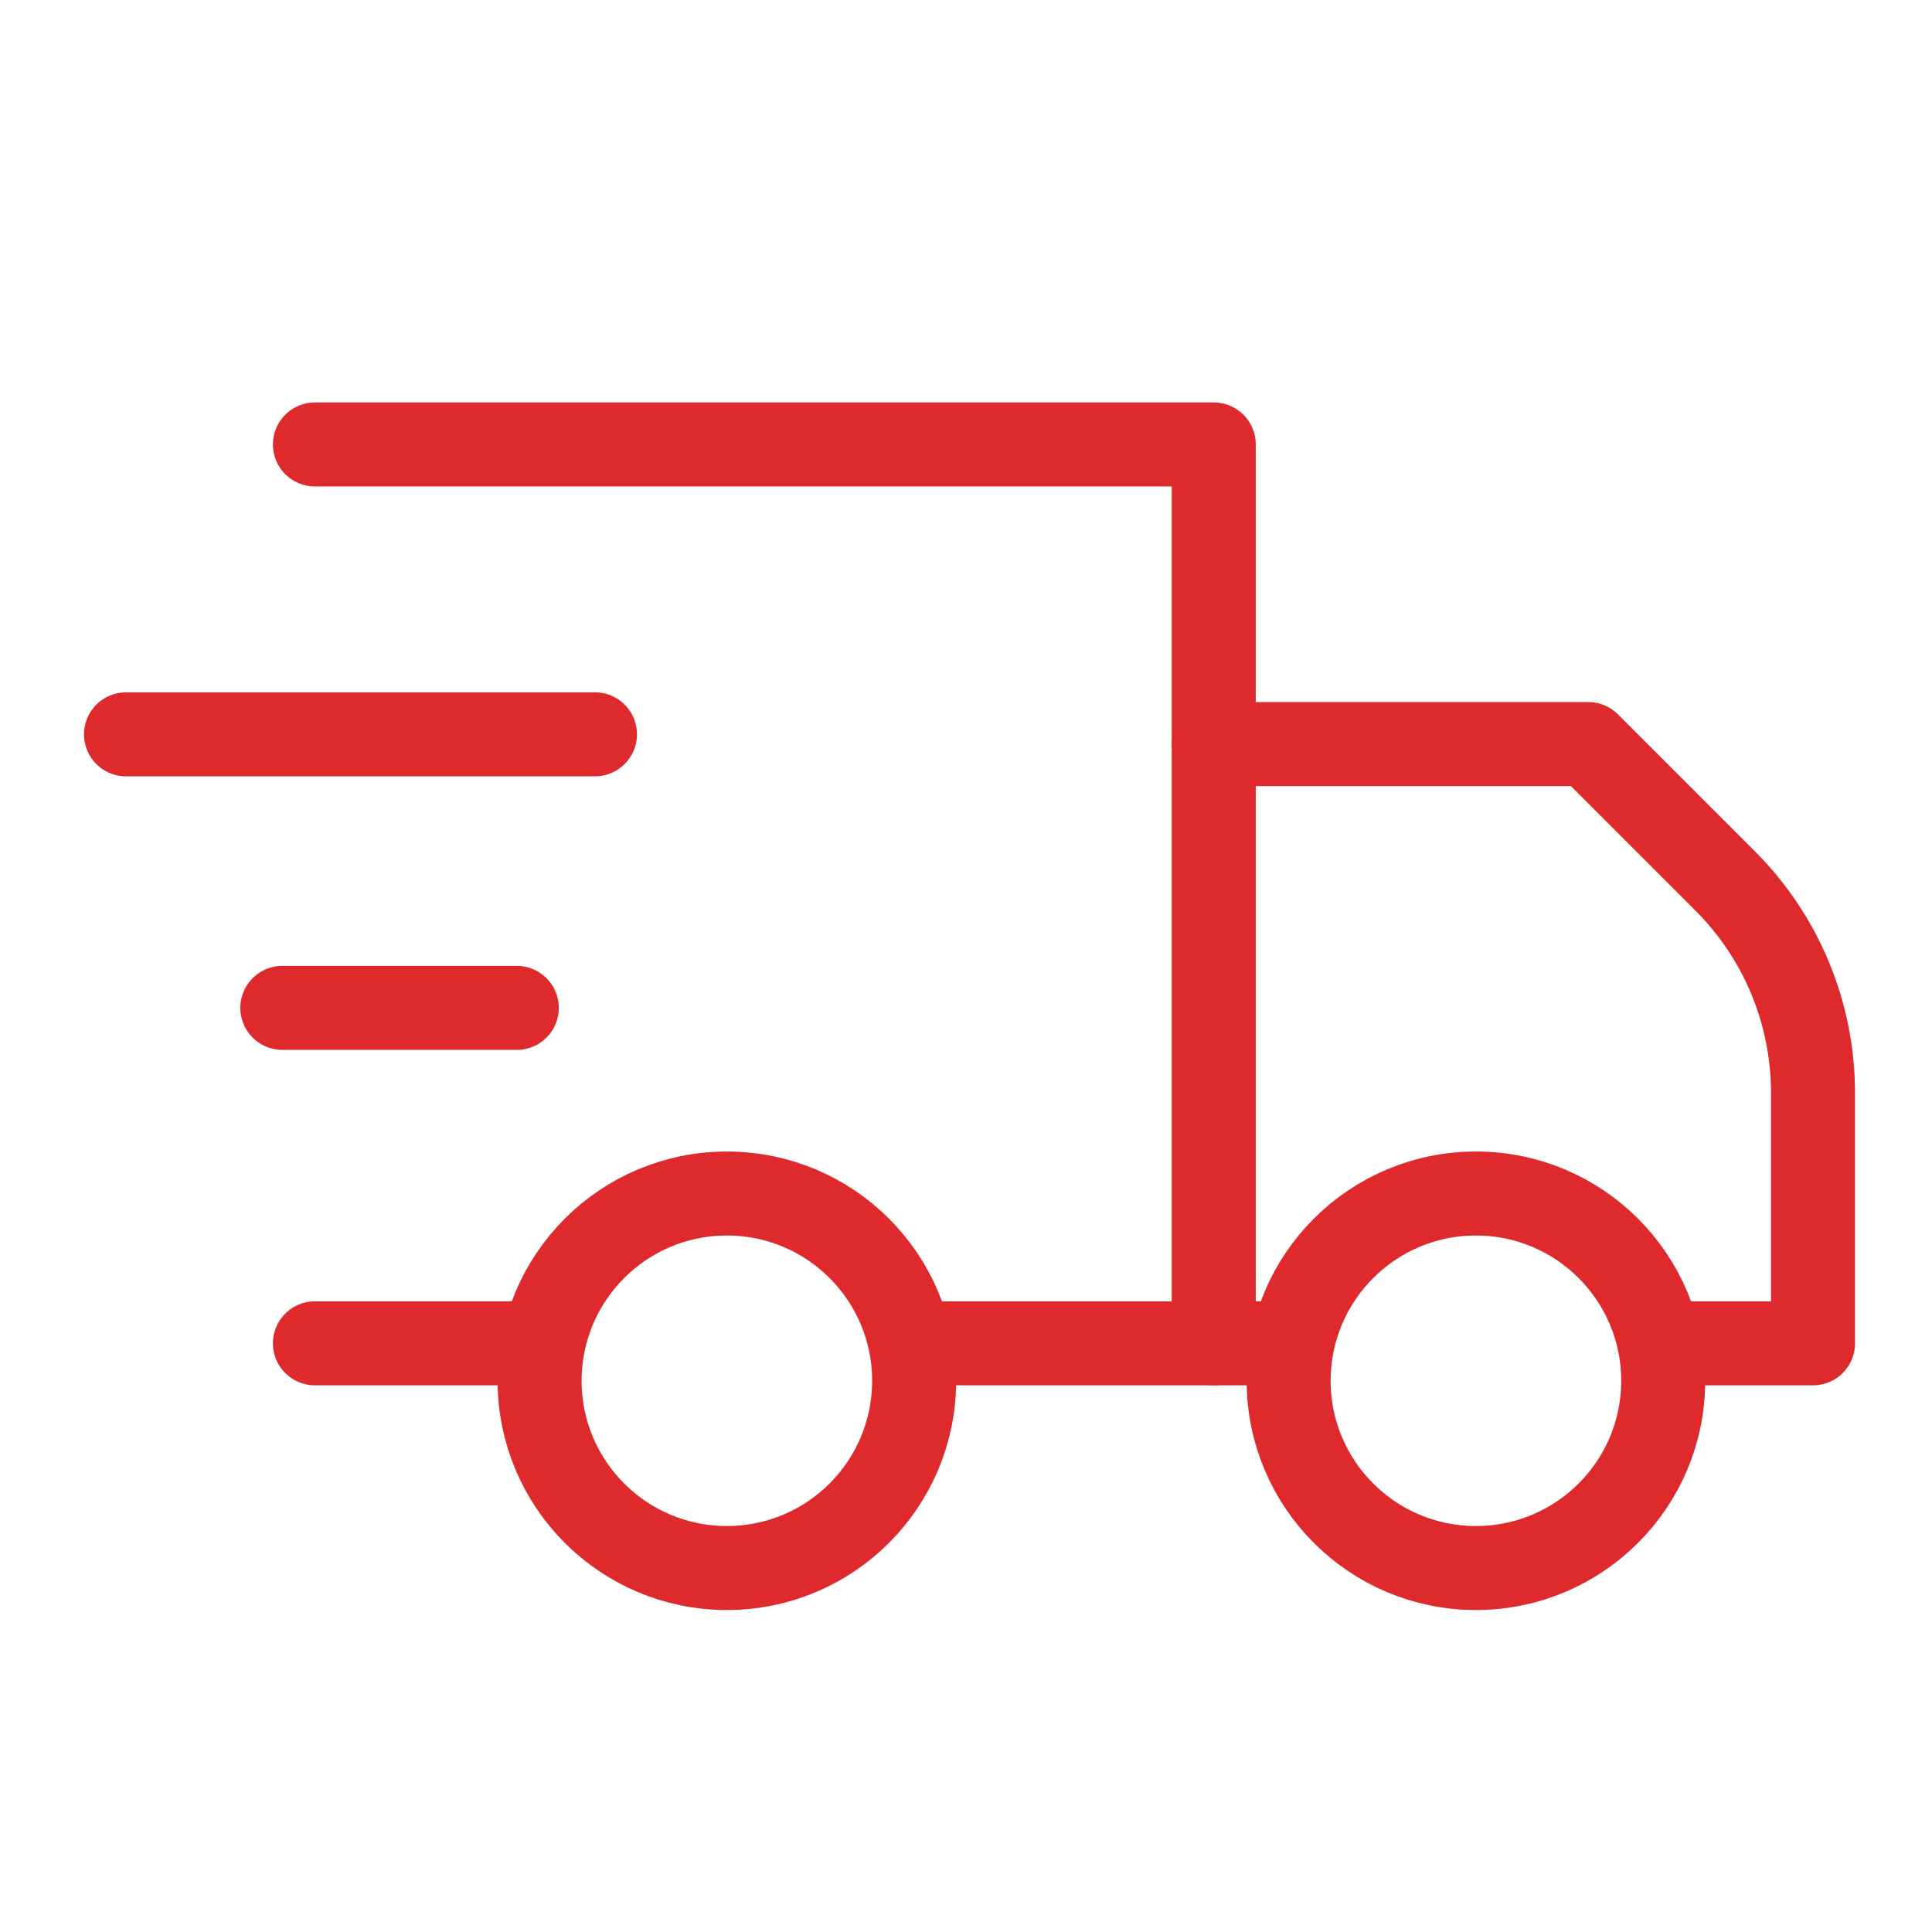 <svg width="46" height="46" viewBox="0 0 46 46" fill="none" xmlns="http://www.w3.org/2000/svg">
<g id="Icons/truck">
<g id="Group 60">
<path id="Vector" d="M21.765 31.984H28.899V10.582H7.498M7.498 31.984H12.848" stroke="#DE2A2C" stroke-width="2" stroke-linecap="round" stroke-linejoin="round"/>
<path id="Vector_2" d="M14.166 17.484H3" stroke="#DE2A2C" stroke-width="2" stroke-linecap="round" stroke-linejoin="round"/>
<path id="Vector_3" d="M12.305 23.997H6.722" stroke="#DE2A2C" stroke-width="2" stroke-linecap="round" stroke-linejoin="round"/>
<path id="Vector_4" d="M39.6 31.984H43.167V26.027C43.167 25.09 42.984 24.162 42.626 23.296C42.268 22.43 41.742 21.643 41.08 20.98L37.816 17.716H28.899" stroke="#DE2A2C" stroke-width="2" stroke-linecap="round" stroke-linejoin="round"/>
<path id="Vector_5" d="M28.899 31.984H30.683" stroke="#DE2A2C" stroke-width="2" stroke-linecap="round" stroke-linejoin="round"/>
<path id="Vector_6" d="M17.307 37.334C19.769 37.334 21.765 35.338 21.765 32.876C21.765 30.413 19.769 28.417 17.307 28.417C14.844 28.417 12.848 30.413 12.848 32.876C12.848 35.338 14.844 37.334 17.307 37.334Z" stroke="#DE2A2C" stroke-width="2" stroke-linecap="round" stroke-linejoin="round"/>
<path id="Vector_7" d="M35.141 37.334C37.603 37.334 39.6 35.338 39.6 32.876C39.6 30.413 37.603 28.417 35.141 28.417C32.679 28.417 30.682 30.413 30.682 32.876C30.682 35.338 32.679 37.334 35.141 37.334Z" stroke="#DE2A2C" stroke-width="2" stroke-linecap="round" stroke-linejoin="round"/>
</g>
</g>
</svg>
